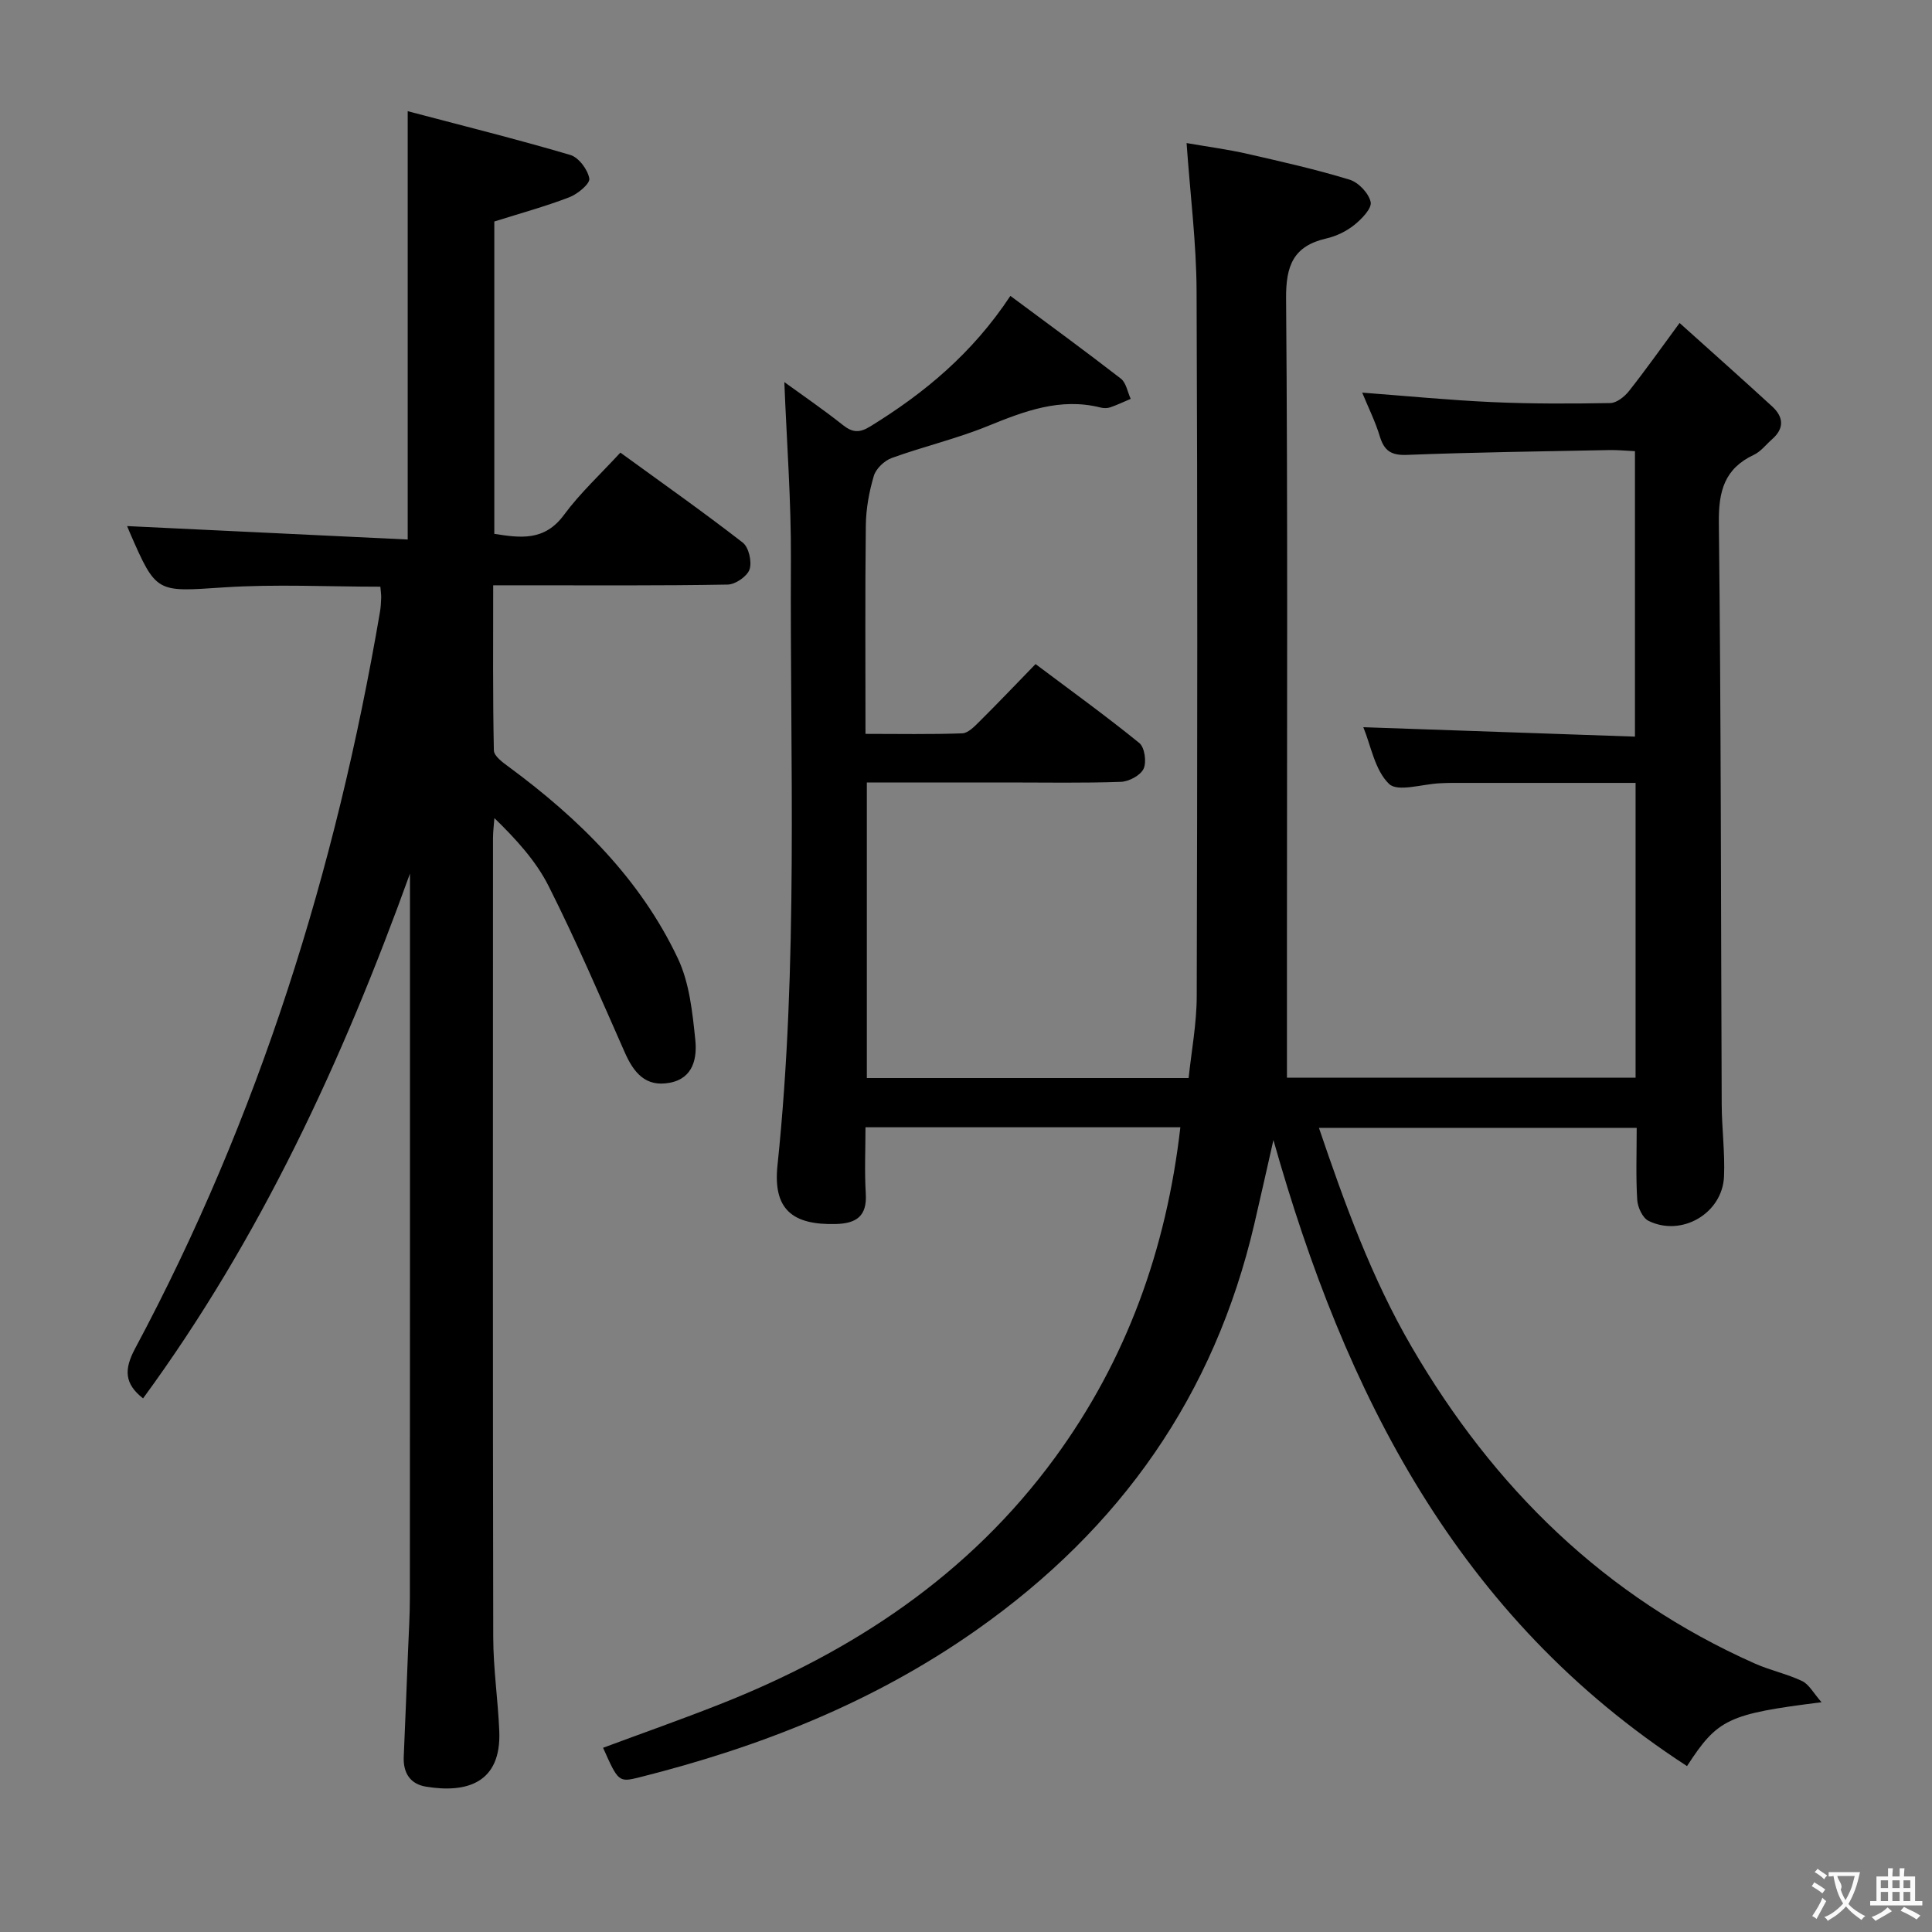 <svg enable-background="new 0 0 400 400" viewBox="0 0 400 400" xmlns="http://www.w3.org/2000/svg"><rect x="0" y="0" width="400" height="400" fill="#808080" stroke="none"/><path d="m349.28 365.65c-47.58-30.84-70.84-77.23-85.63-129.62-1.32 5.8-2.61 11.61-3.96 17.4-8.28 35.44-27.66 63-57.46 84-21.35 15.04-44.85 24.26-69.82 30.54-4.34 1.09-4.41.92-7.55-6.11 8.04-2.99 16.12-5.83 24.08-8.97 27.64-10.89 51.7-26.81 69.45-51.06 14.84-20.27 23.1-43.18 25.99-68.44-21.56 0-42.97 0-65.19 0 0 4.55-.22 9.15.06 13.73.29 4.67-1.94 6.19-6.21 6.3-8.98.23-13.03-3.04-12.07-12.15 4.36-41.7 2.56-83.5 2.78-125.27.07-12.37-.89-24.75-1.36-36.89 3.58 2.6 7.97 5.6 12.12 8.89 2.02 1.6 3.46 1.65 5.7.27 11.17-6.88 21.08-15.07 28.98-27.01 7.81 5.81 15.43 11.36 22.87 17.13 1.1.85 1.38 2.77 2.04 4.19-1.42.6-2.82 1.27-4.28 1.77-.6.2-1.36.18-1.98.02-8.37-2.1-15.8.78-23.38 3.86-6.44 2.62-13.28 4.22-19.83 6.59-1.53.55-3.26 2.2-3.71 3.7-.98 3.29-1.62 6.81-1.66 10.24-.17 14.14-.07 28.29-.07 43.18 6.86 0 13.45.13 20.03-.11 1.22-.04 2.53-1.42 3.55-2.43 3.78-3.75 7.45-7.61 11.63-11.91 7.35 5.52 14.57 10.73 21.48 16.34 1.11.9 1.54 3.93.89 5.33-.64 1.37-3.02 2.65-4.69 2.71-7.82.28-15.66.13-23.49.13-9.62 0-19.24 0-29.12 0v61.2h66.62c.58-5.54 1.67-11.25 1.68-16.97.13-48.66.18-97.32-.03-145.97-.04-9.92-1.31-19.83-2.07-30.64 4.55.79 8.58 1.32 12.52 2.22 7.12 1.62 14.26 3.23 21.23 5.36 1.84.56 3.97 2.81 4.36 4.63.28 1.31-1.85 3.51-3.37 4.73-1.64 1.32-3.74 2.34-5.8 2.81-6.83 1.57-8.4 5.61-8.34 12.45.36 43.82.18 87.65.18 131.48v29.83h72.18c0-20.34 0-40.43 0-61.04-12.83 0-25.43 0-38.04 0-.83 0-1.67.04-2.5.08-3.61.16-8.71 1.86-10.5.13-2.95-2.84-3.75-7.91-5.33-11.74 18.72.65 37.28 1.3 56.24 1.95 0-20.07 0-39.3 0-59.1-1.75-.08-3.51-.26-5.27-.23-13.98.28-27.96.45-41.92 1-3.31.13-4.74-.86-5.65-3.88-.9-3-2.33-5.84-3.63-9.01 9.17.69 18.01 1.56 26.88 1.96 8.15.37 16.32.34 24.47.2 1.32-.02 2.95-1.31 3.87-2.47 3.39-4.28 6.54-8.74 10.49-14.11 6.67 6 12.97 11.59 19.17 17.28 2.35 2.16 2.57 4.52-.01 6.78-1.25 1.1-2.33 2.55-3.77 3.23-6.09 2.86-7.33 7.5-7.26 14.01.46 40.15.42 80.31.59 120.47.02 4.98.69 9.97.48 14.93-.32 7.64-8.77 12.58-15.64 9.19-1.23-.61-2.24-2.82-2.33-4.35-.3-4.8-.11-9.64-.11-14.9-21.95 0-43.64 0-65.79 0 5.33 15.69 10.91 31.13 19.22 45.39 16.96 29.11 39.97 51.73 71.06 65.53 3.17 1.41 6.65 2.13 9.77 3.62 1.42.68 2.32 2.46 4.01 4.38-19.38 2.43-21.51 3.45-27.85 13.22z" fill="#010000"/><path d="m84.88 180.87c-13.9 38.55-30.93 75.45-55.26 108.65-3.89-3.05-3.96-6.01-1.64-10.34 25.62-47.89 41.57-99.04 50.68-152.44.17-.98.23-1.99.26-2.98.02-.65-.09-1.31-.17-2.29-10.84 0-21.65-.56-32.38.14-13.99.92-13.97 1.35-19.51-11.38-.26-.59-.49-1.2-.54-1.31 19.29.92 38.68 1.85 58.09 2.78 0-29.96 0-58.67 0-88.68 11.4 3.01 22.6 5.8 33.66 9.06 1.74.51 3.62 3.03 3.94 4.88.19 1.06-2.41 3.22-4.14 3.88-4.94 1.9-10.07 3.3-15.53 5.02v64.67c5.35.83 10.37 1.58 14.42-3.92 3.33-4.52 7.54-8.4 11.68-12.9 8.57 6.23 17.1 12.24 25.34 18.63 1.25.97 1.93 3.97 1.41 5.54-.48 1.44-2.92 3.12-4.53 3.15-14.16.25-28.32.15-42.48.15-1.8 0-3.6 0-6.07 0 0 11.67-.1 22.94.14 34.19.03 1.18 1.88 2.52 3.14 3.44 14.51 10.71 27.17 23.16 34.96 39.63 2.39 5.06 3.01 11.11 3.6 16.8.39 3.73-.34 7.99-5.27 8.93-5.05.96-7.49-2.11-9.35-6.33-5.09-11.53-10.07-23.12-15.73-34.36-2.63-5.23-6.73-9.71-11.24-14.1-.1 1.39-.29 2.78-.29 4.17-.01 55.15-.06 110.3.05 165.45.01 6.47.98 12.92 1.25 19.4.44 10.66-6.61 12.93-15.21 11.5-3.23-.54-4.71-2.84-4.57-6.16.32-7.31.6-14.62.89-21.93.14-3.66.38-7.32.38-10.98.03-50 .02-99.98.02-149.96z" fill="#010000"/><g fill="#fbfafa"><path d="m377.9 391.2c-.2.3-.4.5-.6.8-.7-.6-1.4-1-2.2-1.5.2-.3.4-.5.5-.8.6.4 1.4.8 2.3 1.5zm-1.8 6.1c-.2-.2-.5-.4-.9-.6.4-.6.8-1.2 1.2-1.9s.7-1.3.9-1.9c.3.3.5.5.8.7-.7 1.3-1.4 2.6-2 3.7zm2.2-9c-.3.3-.5.5-.6.8-.6-.6-1.3-1.1-2-1.5.3-.3.5-.5.6-.7.6.5 1.3.9 2 1.4zm.3.2v-.9h2 4.5c-.3 1.3-.6 2.5-1 3.6s-.9 2.1-1.4 3c.4.5 1 1 1.6 1.4s1.2.8 1.9 1.1c-.3.2-.5.4-.8.8-.4-.3-1-.7-1.6-1.2s-1.2-1.1-1.6-1.6c-.5.6-1.1 1.1-1.7 1.6s-1.4.9-2.1 1.4c-.1-.3-.3-.5-.7-.8.6-.2 1.2-.5 1.9-1s1.4-1.1 2-1.8c-.5-.8-.9-1.6-1.2-2.5s-.6-2-.8-3.2c-.4.1-.7.1-1 .1zm2.5 2.7c.3 1 .7 1.7 1 2.2.3-.5.6-1.1 1-2s.6-1.9.9-3h-3.2-.4c.1.9 1.3 1.8.7 2.8z"/><path d="m396.5 388.5v1.5 3.6h1.5v.9c-.4 0-1 0-1.7 0h-7.9c-.5 0-.9 0-1.2 0v-.9h1.3v-3.5c0-.7 0-1.2 0-1.6h2.4c0-.8 0-1.4 0-1.7h1c0 .3-.1.8-.1 1.7h1.5c0-.8 0-1.4 0-1.7h1c0 .3-.1.9-.1 1.7zm-8.2 9.2c-.2-.3-.5-.5-.8-.8.8-.3 1.4-.6 1.9-.9s1-.7 1.4-1.1c.3.3.6.5.9.8-1.6 1-2.8 1.6-3.4 2zm2.6-6.8v-1.6h-1.5v1.6zm0 2.7v-1.9h-1.5v1.9zm2.4-2.7v-1.6h-1.5v1.6zm0 2.7v-1.9h-1.5v1.9zm.2 2 .7-.8c.4.2.9.5 1.6.8s1.3.7 1.8 1c-.3.3-.5.5-.8.8-.4-.3-1.5-1-3.3-1.8zm2-4.7v-1.6h-1.4v1.6zm0 2.7v-1.9h-1.4v1.9z"/></g></svg>